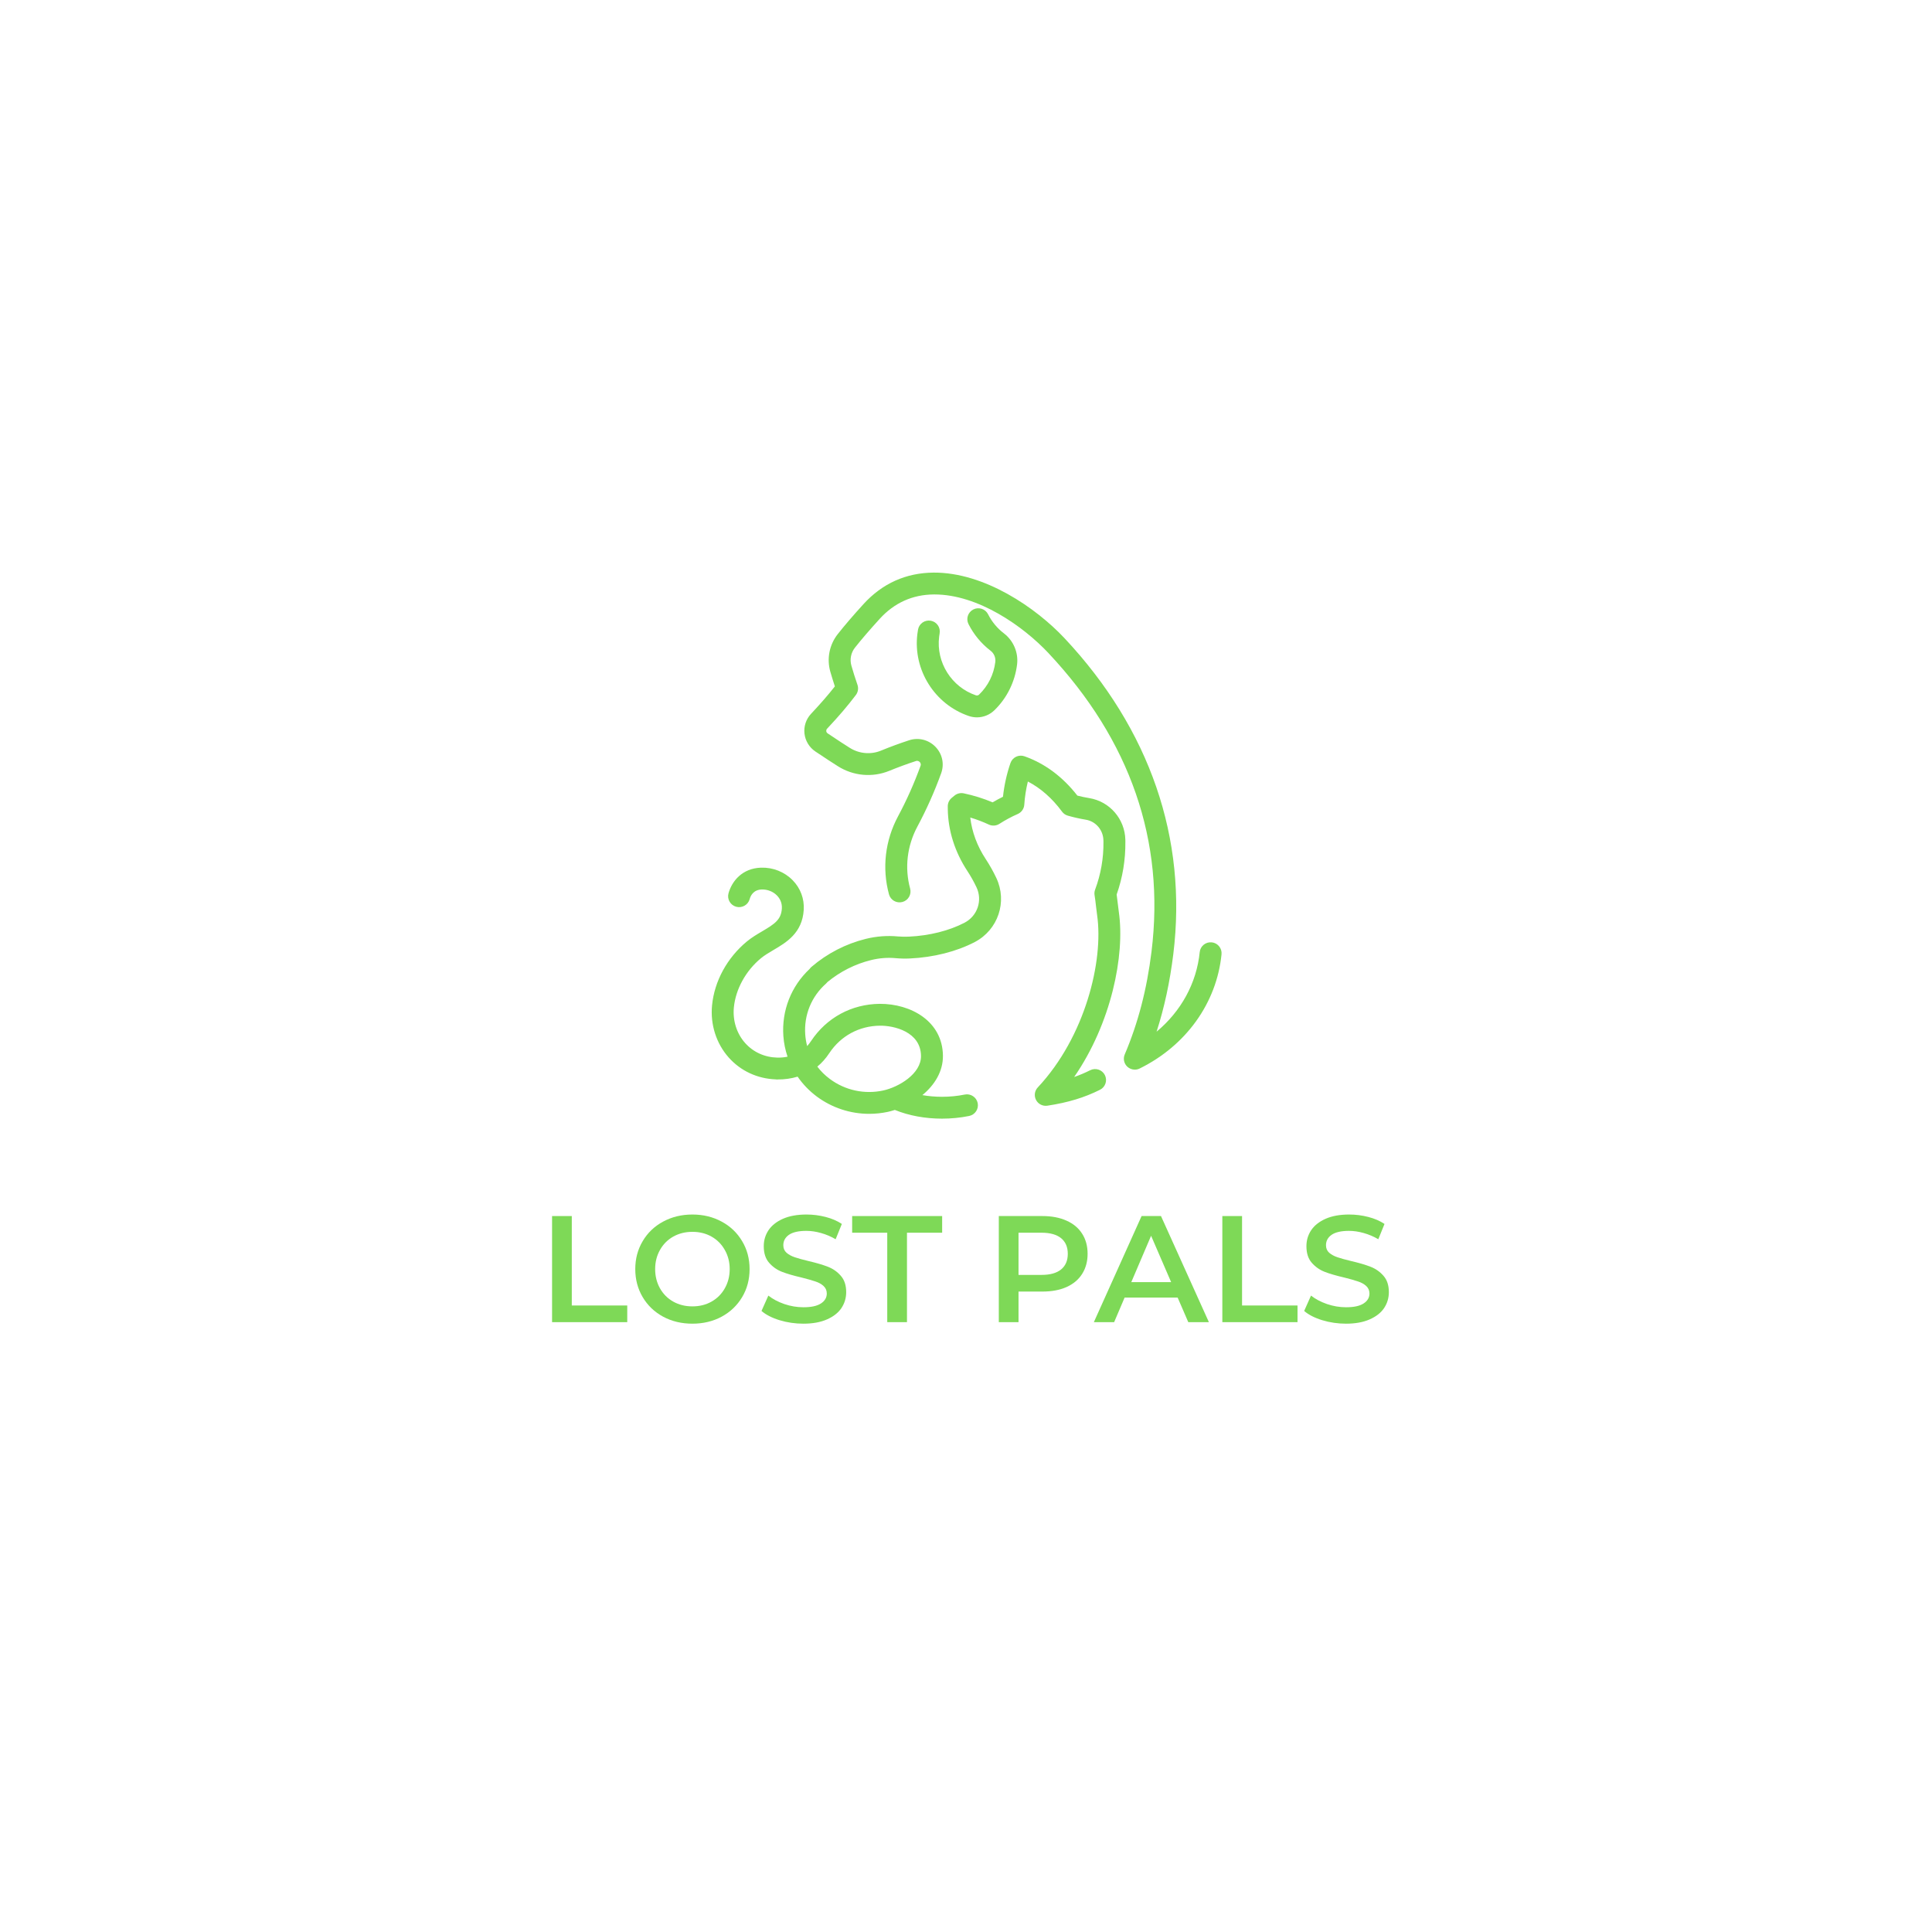 <?xml version="1.0" encoding="UTF-8"?><svg xmlns="http://www.w3.org/2000/svg" xmlns:xlink="http://www.w3.org/1999/xlink" width="375pt" zoomAndPan="magnify" viewBox="0 0 375 375" height="375pt" preserveAspectRatio="xMidYMid meet" version="1.2"><defs><g/><clipPath xml:id="clip1" id="clip1"><path d="M 156 111.141 L 237.109 111.141 L 237.109 208 L 156 208 Z M 156 111.141 "/></clipPath><clipPath xml:id="clip2" id="clip2"><path d="M 138.145 146.32 L 218.844 146.32 L 218.844 217.129 L 138.145 217.129 Z M 138.145 146.32 "/></clipPath></defs><g xml:id="surface1" id="surface1"><path style=" stroke:none;fill-rule:nonzero;fill:rgb(49.409%,85.1%,34.119%);fill-opacity:1;" d="M 182.379 122.949 C 182.59 121.797 181.828 120.695 180.668 120.484 C 179.512 120.273 178.402 121.039 178.191 122.191 C 178.141 122.48 178.098 122.773 178.059 123.07 C 177.203 130.02 181.406 136.711 188.047 138.977 C 188.562 139.152 189.098 139.238 189.625 139.238 C 190.871 139.238 192.09 138.758 193.02 137.852 C 195.441 135.5 197 132.355 197.414 128.973 C 197.695 126.668 196.715 124.355 194.859 122.934 C 193.574 121.957 192.512 120.676 191.789 119.234 C 191.262 118.188 189.984 117.766 188.934 118.289 C 187.883 118.816 187.457 120.09 187.984 121.133 C 188.996 123.148 190.477 124.934 192.266 126.301 C 192.934 126.809 193.289 127.641 193.188 128.488 C 192.887 130.926 191.801 133.113 190.047 134.816 C 189.879 134.98 189.641 135.035 189.422 134.961 C 184.676 133.344 181.672 128.559 182.285 123.59 C 182.309 123.371 182.344 123.16 182.379 122.949 "/><g clip-rule="nonzero" clip-path="url(#clip1)"><path style=" stroke:none;fill-rule:nonzero;fill:rgb(49.409%,85.1%,34.119%);fill-opacity:1;" d="M 235.191 182.906 C 234.02 182.793 232.977 183.641 232.863 184.809 C 232.262 190.824 229.238 196.297 224.492 200.25 C 226.008 195.547 227.074 190.57 227.738 185.195 C 230.492 162.742 223.191 141.543 206.625 123.879 C 201.07 117.961 191.098 111.094 181.227 111.141 C 175.844 111.18 171.254 113.246 167.586 117.273 C 165.59 119.469 163.91 121.422 162.602 123.086 C 160.984 125.137 160.445 127.855 161.16 130.359 C 161.438 131.316 161.734 132.277 162.047 133.23 C 160.75 134.879 159.289 136.562 157.414 138.562 C 156.453 139.594 155.992 140.984 156.148 142.383 C 156.309 143.789 157.07 145.051 158.242 145.848 C 159.961 147.012 161.727 148.145 162.629 148.719 C 165.621 150.621 169.352 150.957 172.613 149.617 C 174.309 148.926 176.051 148.281 177.789 147.715 C 178.145 147.598 178.391 147.781 178.512 147.902 C 178.629 148.023 178.809 148.281 178.68 148.637 C 177.465 152 175.996 155.301 174.305 158.453 C 171.797 163.145 171.172 168.516 172.551 173.586 C 172.852 174.715 174.027 175.383 175.16 175.074 C 176.293 174.77 176.961 173.605 176.656 172.473 C 175.562 168.453 176.062 164.184 178.059 160.449 C 179.844 157.117 181.402 153.625 182.684 150.074 C 183.328 148.281 182.902 146.316 181.562 144.945 C 180.227 143.578 178.273 143.094 176.461 143.684 C 174.625 144.285 172.781 144.961 170.992 145.699 C 169.016 146.508 166.742 146.305 164.918 145.141 C 164.207 144.695 162.371 143.52 160.637 142.34 C 160.438 142.207 160.391 142.016 160.379 141.914 C 160.367 141.793 160.379 141.613 160.527 141.453 C 162.844 138.988 164.566 136.961 166.125 134.898 C 166.547 134.336 166.664 133.598 166.438 132.934 C 166.012 131.707 165.613 130.449 165.254 129.195 C 164.91 127.996 165.168 126.691 165.945 125.707 C 167.199 124.121 168.809 122.246 170.738 120.129 C 173.578 117.008 177.113 115.414 181.258 115.383 C 181.301 115.383 181.344 115.383 181.387 115.383 C 189.828 115.383 198.574 121.512 203.516 126.777 C 219.418 143.73 226.148 163.211 223.512 184.68 C 222.609 192.027 220.906 198.566 218.309 204.668 C 217.961 205.484 218.16 206.43 218.805 207.039 C 219.211 207.418 219.734 207.617 220.266 207.617 C 220.59 207.617 220.91 207.547 221.211 207.395 C 230.215 202.957 236.156 194.672 237.098 185.227 C 237.215 184.062 236.359 183.02 235.191 182.906 "/></g><g clip-rule="nonzero" clip-path="url(#clip2)"><path style=" stroke:none;fill-rule:nonzero;fill:rgb(49.409%,85.1%,34.119%);fill-opacity:1;" d="M 160.98 204.395 C 163.195 201.062 166.766 199.129 170.789 199.086 C 173.496 199.051 178.715 200.246 178.766 204.961 C 178.805 208.438 174.414 211.016 171.438 211.66 C 167.816 212.453 164.039 211.637 161.074 209.426 C 160.133 208.727 159.316 207.922 158.641 207.027 C 159.5 206.332 160.281 205.449 160.98 204.395 Z M 217.164 177.016 C 217.086 176.504 217.027 175.98 216.969 175.449 C 216.902 174.855 216.832 174.25 216.742 173.625 C 217.902 170.332 218.473 166.883 218.434 163.367 L 218.43 163.012 C 218.34 158.969 215.398 155.559 211.434 154.914 C 210.656 154.785 209.879 154.625 209.117 154.426 C 206.266 150.77 202.82 148.203 198.859 146.797 C 198.32 146.605 197.73 146.637 197.219 146.883 C 196.707 147.129 196.312 147.57 196.129 148.109 C 195.402 150.227 194.918 152.422 194.676 154.652 C 193.992 154.984 193.324 155.348 192.668 155.734 C 190.859 154.973 188.973 154.387 187.051 153.984 C 186.418 153.855 185.758 154.016 185.262 154.426 L 184.727 154.867 C 184.234 155.277 183.949 155.887 183.961 156.523 L 183.965 157.043 C 184.02 161.207 185.328 165.355 187.758 169.051 C 188.422 170.062 189.02 171.129 189.539 172.223 C 190.742 174.77 189.727 177.789 187.223 179.094 C 184.242 180.652 180.406 181.617 176.422 181.801 C 175.742 181.836 174.902 181.816 174.332 181.766 C 172.23 181.566 170.117 181.723 168.047 182.234 C 164.188 183.188 160.555 185.059 157.527 187.656 C 157.504 187.68 157.477 187.703 157.449 187.727 C 157.336 187.832 157.234 187.945 157.148 188.07 C 153.551 191.441 151.699 196.164 152.051 201.102 C 152.148 202.477 152.426 203.816 152.863 205.102 C 152.215 205.238 151.543 205.297 150.875 205.281 C 148.422 205.227 146.199 204.215 144.625 202.445 C 142.988 200.605 142.195 198.086 142.445 195.531 C 142.793 192 144.746 188.441 147.676 186.012 C 148.375 185.43 149.219 184.938 150.105 184.41 C 152.609 182.941 155.73 181.105 156.004 176.605 C 156.137 174.449 155.379 172.41 153.863 170.859 C 152.27 169.23 150.039 168.34 147.715 168.414 C 144.039 168.531 142.047 171.062 141.402 173.395 C 141.094 174.523 141.762 175.691 142.895 176 C 144.027 176.309 145.199 175.645 145.512 174.516 C 145.691 173.84 146.246 172.703 147.855 172.648 C 148.961 172.617 150.055 173.039 150.809 173.816 C 151.281 174.301 151.832 175.133 151.758 176.348 C 151.625 178.5 150.359 179.34 147.945 180.762 C 146.949 181.348 145.918 181.953 144.953 182.75 C 141.129 185.926 138.672 190.434 138.211 195.117 C 137.844 198.84 139.02 202.535 141.438 205.258 C 143.766 207.875 147.008 209.375 150.578 209.508 C 150.656 209.516 150.738 209.535 150.816 209.535 C 150.859 209.535 150.906 209.523 150.949 209.52 C 152.27 209.535 153.57 209.352 154.816 208.977 C 155.82 210.434 157.066 211.734 158.523 212.824 C 161.492 215.031 165.066 216.195 168.707 216.195 C 169.922 216.195 171.141 216.066 172.348 215.809 C 172.793 215.707 173.242 215.582 173.688 215.438 C 176.41 216.543 179.566 217.129 182.848 217.129 C 184.645 217.129 186.418 216.953 188.109 216.609 C 189.262 216.375 190.004 215.254 189.77 214.105 C 189.531 212.957 188.402 212.219 187.258 212.453 C 185.844 212.742 184.363 212.887 182.848 212.887 C 181.535 212.887 180.258 212.773 179.035 212.562 C 181.398 210.609 183.055 207.969 183.023 204.918 C 182.953 198.219 176.801 194.809 170.742 194.844 C 165.285 194.902 160.438 197.531 157.434 202.055 C 157.188 202.422 156.934 202.754 156.672 203.047 C 156.477 202.32 156.352 201.57 156.297 200.805 C 156.023 197.02 157.5 193.418 160.336 190.91 C 160.438 190.82 160.527 190.723 160.605 190.617 C 163.066 188.582 165.984 187.113 169.066 186.352 C 170.672 185.953 172.309 185.832 173.922 185.984 C 174.688 186.059 175.75 186.082 176.621 186.039 C 181.211 185.824 185.68 184.691 189.199 182.852 C 193.73 180.484 195.566 175.027 193.387 170.414 C 192.785 169.141 192.09 167.902 191.316 166.727 C 189.664 164.219 188.648 161.465 188.328 158.68 C 189.559 159.047 190.762 159.504 191.926 160.047 C 192.59 160.355 193.367 160.305 193.98 159.91 C 195.121 159.18 196.316 158.531 197.551 157.992 C 198.273 157.672 198.762 156.98 198.812 156.191 C 198.914 154.672 199.148 153.168 199.508 151.691 C 202.008 152.992 204.234 154.953 206.141 157.539 C 206.418 157.918 206.812 158.191 207.266 158.32 C 208.406 158.645 209.574 158.91 210.746 159.102 C 212.688 159.418 214.129 161.102 214.172 163.102 L 214.18 163.406 C 214.215 166.594 213.668 169.711 212.562 172.672 C 212.43 173.02 212.395 173.395 212.457 173.762 C 212.574 174.469 212.66 175.211 212.738 175.926 C 212.805 176.5 212.871 177.066 212.949 177.621 C 214.234 186.512 210.629 201.258 201.426 211.074 C 200.809 211.73 200.676 212.711 201.102 213.512 C 201.523 214.309 202.402 214.75 203.305 214.613 C 207.324 214 210.473 213.043 213.512 211.523 C 214.562 210.996 214.984 209.719 214.457 208.672 C 213.926 207.625 212.645 207.207 211.598 207.734 C 210.582 208.242 209.562 208.676 208.492 209.047 C 215.664 198.664 218.383 185.477 217.164 177.016 "/></g><g style="fill:rgb(49.409%,85.1%,34.119%);fill-opacity:1;"><g transform="translate(104.39, 256.629)"><path style="stroke:none;" d="M 2.766 -20.594 L 6.594 -20.594 L 6.594 -3.234 L 17.359 -3.234 L 17.359 0 L 2.766 0 Z M 2.766 -20.594 "/></g></g><g style="fill:rgb(49.409%,85.1%,34.119%);fill-opacity:1;"><g transform="translate(122.009, 256.629)"><path style="stroke:none;" d="M 12.391 0.297 C 10.285 0.297 8.391 -0.156 6.703 -1.062 C 5.016 -1.977 3.691 -3.242 2.734 -4.859 C 1.773 -6.484 1.297 -8.297 1.297 -10.297 C 1.297 -12.297 1.773 -14.102 2.734 -15.719 C 3.691 -17.344 5.016 -18.609 6.703 -19.516 C 8.391 -20.43 10.285 -20.891 12.391 -20.891 C 14.484 -20.891 16.375 -20.43 18.062 -19.516 C 19.75 -18.609 21.07 -17.348 22.031 -15.734 C 23 -14.129 23.484 -12.316 23.484 -10.297 C 23.484 -8.273 23 -6.457 22.031 -4.844 C 21.07 -3.238 19.75 -1.977 18.062 -1.062 C 16.375 -0.156 14.484 0.297 12.391 0.297 Z M 12.391 -3.062 C 13.766 -3.062 15 -3.367 16.094 -3.984 C 17.188 -4.598 18.047 -5.457 18.672 -6.562 C 19.305 -7.676 19.625 -8.922 19.625 -10.297 C 19.625 -11.672 19.305 -12.91 18.672 -14.016 C 18.047 -15.129 17.188 -15.992 16.094 -16.609 C 15 -17.223 13.766 -17.531 12.391 -17.531 C 11.016 -17.531 9.773 -17.223 8.672 -16.609 C 7.578 -15.992 6.719 -15.129 6.094 -14.016 C 5.469 -12.91 5.156 -11.672 5.156 -10.297 C 5.156 -8.922 5.469 -7.676 6.094 -6.562 C 6.719 -5.457 7.578 -4.598 8.672 -3.984 C 9.773 -3.367 11.016 -3.062 12.391 -3.062 Z M 12.391 -3.062 "/></g></g><g style="fill:rgb(49.409%,85.1%,34.119%);fill-opacity:1;"><g transform="translate(146.776, 256.629)"><path style="stroke:none;" d="M 9.156 0.297 C 7.562 0.297 6.023 0.07 4.547 -0.375 C 3.066 -0.832 1.895 -1.43 1.031 -2.172 L 2.359 -5.156 C 3.203 -4.488 4.234 -3.941 5.453 -3.516 C 6.68 -3.098 7.914 -2.891 9.156 -2.891 C 10.676 -2.891 11.812 -3.133 12.562 -3.625 C 13.32 -4.113 13.703 -4.758 13.703 -5.562 C 13.703 -6.145 13.492 -6.629 13.078 -7.016 C 12.66 -7.398 12.125 -7.695 11.469 -7.906 C 10.82 -8.125 9.941 -8.375 8.828 -8.656 C 7.254 -9.02 5.984 -9.391 5.016 -9.766 C 4.047 -10.141 3.211 -10.723 2.516 -11.516 C 1.816 -12.305 1.469 -13.379 1.469 -14.734 C 1.469 -15.879 1.773 -16.914 2.391 -17.844 C 3.016 -18.77 3.945 -19.508 5.188 -20.062 C 6.438 -20.613 7.961 -20.891 9.766 -20.891 C 11.023 -20.891 12.258 -20.734 13.469 -20.422 C 14.688 -20.109 15.738 -19.656 16.625 -19.062 L 15.422 -16.094 C 14.516 -16.625 13.57 -17.023 12.594 -17.297 C 11.613 -17.578 10.66 -17.719 9.734 -17.719 C 8.223 -17.719 7.098 -17.461 6.359 -16.953 C 5.629 -16.441 5.266 -15.766 5.266 -14.922 C 5.266 -14.328 5.473 -13.844 5.891 -13.469 C 6.316 -13.102 6.852 -12.812 7.5 -12.594 C 8.145 -12.375 9.031 -12.129 10.156 -11.859 C 11.688 -11.504 12.941 -11.133 13.922 -10.75 C 14.898 -10.375 15.734 -9.789 16.422 -9 C 17.117 -8.219 17.469 -7.16 17.469 -5.828 C 17.469 -4.691 17.16 -3.66 16.547 -2.734 C 15.93 -1.816 14.992 -1.082 13.734 -0.531 C 12.484 0.02 10.957 0.297 9.156 0.297 Z M 9.156 0.297 "/></g></g><g style="fill:rgb(49.409%,85.1%,34.119%);fill-opacity:1;"><g transform="translate(165.277, 256.629)"><path style="stroke:none;" d="M 6.938 -17.359 L 0.125 -17.359 L 0.125 -20.594 L 17.594 -20.594 L 17.594 -17.359 L 10.766 -17.359 L 10.766 0 L 6.938 0 Z M 6.938 -17.359 "/></g></g><g style="fill:rgb(49.409%,85.1%,34.119%);fill-opacity:1;"><g transform="translate(182.984, 256.629)"><path style="stroke:none;" d=""/></g></g><g style="fill:rgb(49.409%,85.1%,34.119%);fill-opacity:1;"><g transform="translate(191.102, 256.629)"><path style="stroke:none;" d="M 11.234 -20.594 C 13.023 -20.594 14.582 -20.297 15.906 -19.703 C 17.227 -19.117 18.238 -18.273 18.938 -17.172 C 19.645 -16.078 20 -14.773 20 -13.266 C 20 -11.773 19.645 -10.473 18.938 -9.359 C 18.238 -8.254 17.227 -7.406 15.906 -6.812 C 14.582 -6.227 13.023 -5.938 11.234 -5.938 L 6.594 -5.938 L 6.594 0 L 2.766 0 L 2.766 -20.594 Z M 11.062 -9.172 C 12.727 -9.172 13.992 -9.523 14.859 -10.234 C 15.723 -10.941 16.156 -11.953 16.156 -13.266 C 16.156 -14.578 15.723 -15.586 14.859 -16.297 C 13.992 -17.004 12.727 -17.359 11.062 -17.359 L 6.594 -17.359 L 6.594 -9.172 Z M 11.062 -9.172 "/></g></g><g style="fill:rgb(49.409%,85.1%,34.119%);fill-opacity:1;"><g transform="translate(212.457, 256.629)"><path style="stroke:none;" d="M 16.125 -4.766 L 5.828 -4.766 L 3.797 0 L -0.141 0 L 9.125 -20.594 L 12.891 -20.594 L 22.188 0 L 18.188 0 Z M 14.859 -7.766 L 10.969 -16.766 L 7.125 -7.766 Z M 14.859 -7.766 "/></g></g><g style="fill:rgb(49.409%,85.1%,34.119%);fill-opacity:1;"><g transform="translate(234.488, 256.629)"><path style="stroke:none;" d="M 2.766 -20.594 L 6.594 -20.594 L 6.594 -3.234 L 17.359 -3.234 L 17.359 0 L 2.766 0 Z M 2.766 -20.594 "/></g></g><g style="fill:rgb(49.409%,85.1%,34.119%);fill-opacity:1;"><g transform="translate(252.107, 256.629)"><path style="stroke:none;" d="M 9.156 0.297 C 7.562 0.297 6.023 0.07 4.547 -0.375 C 3.066 -0.832 1.895 -1.43 1.031 -2.172 L 2.359 -5.156 C 3.203 -4.488 4.234 -3.941 5.453 -3.516 C 6.68 -3.098 7.914 -2.891 9.156 -2.891 C 10.676 -2.891 11.812 -3.133 12.562 -3.625 C 13.32 -4.113 13.703 -4.758 13.703 -5.562 C 13.703 -6.145 13.492 -6.629 13.078 -7.016 C 12.66 -7.398 12.125 -7.695 11.469 -7.906 C 10.82 -8.125 9.941 -8.375 8.828 -8.656 C 7.254 -9.02 5.984 -9.391 5.016 -9.766 C 4.047 -10.141 3.211 -10.723 2.516 -11.516 C 1.816 -12.305 1.469 -13.379 1.469 -14.734 C 1.469 -15.879 1.773 -16.914 2.391 -17.844 C 3.016 -18.77 3.945 -19.508 5.188 -20.062 C 6.438 -20.613 7.961 -20.891 9.766 -20.891 C 11.023 -20.891 12.258 -20.734 13.469 -20.422 C 14.688 -20.109 15.738 -19.656 16.625 -19.062 L 15.422 -16.094 C 14.516 -16.625 13.57 -17.023 12.594 -17.297 C 11.613 -17.578 10.66 -17.719 9.734 -17.719 C 8.223 -17.719 7.098 -17.461 6.359 -16.953 C 5.629 -16.441 5.266 -15.766 5.266 -14.922 C 5.266 -14.328 5.473 -13.844 5.891 -13.469 C 6.316 -13.102 6.852 -12.812 7.5 -12.594 C 8.145 -12.375 9.031 -12.129 10.156 -11.859 C 11.688 -11.504 12.941 -11.133 13.922 -10.75 C 14.898 -10.375 15.734 -9.789 16.422 -9 C 17.117 -8.219 17.469 -7.16 17.469 -5.828 C 17.469 -4.691 17.16 -3.66 16.547 -2.734 C 15.93 -1.816 14.992 -1.082 13.734 -0.531 C 12.484 0.02 10.957 0.297 9.156 0.297 Z M 9.156 0.297 "/></g></g></g></svg>